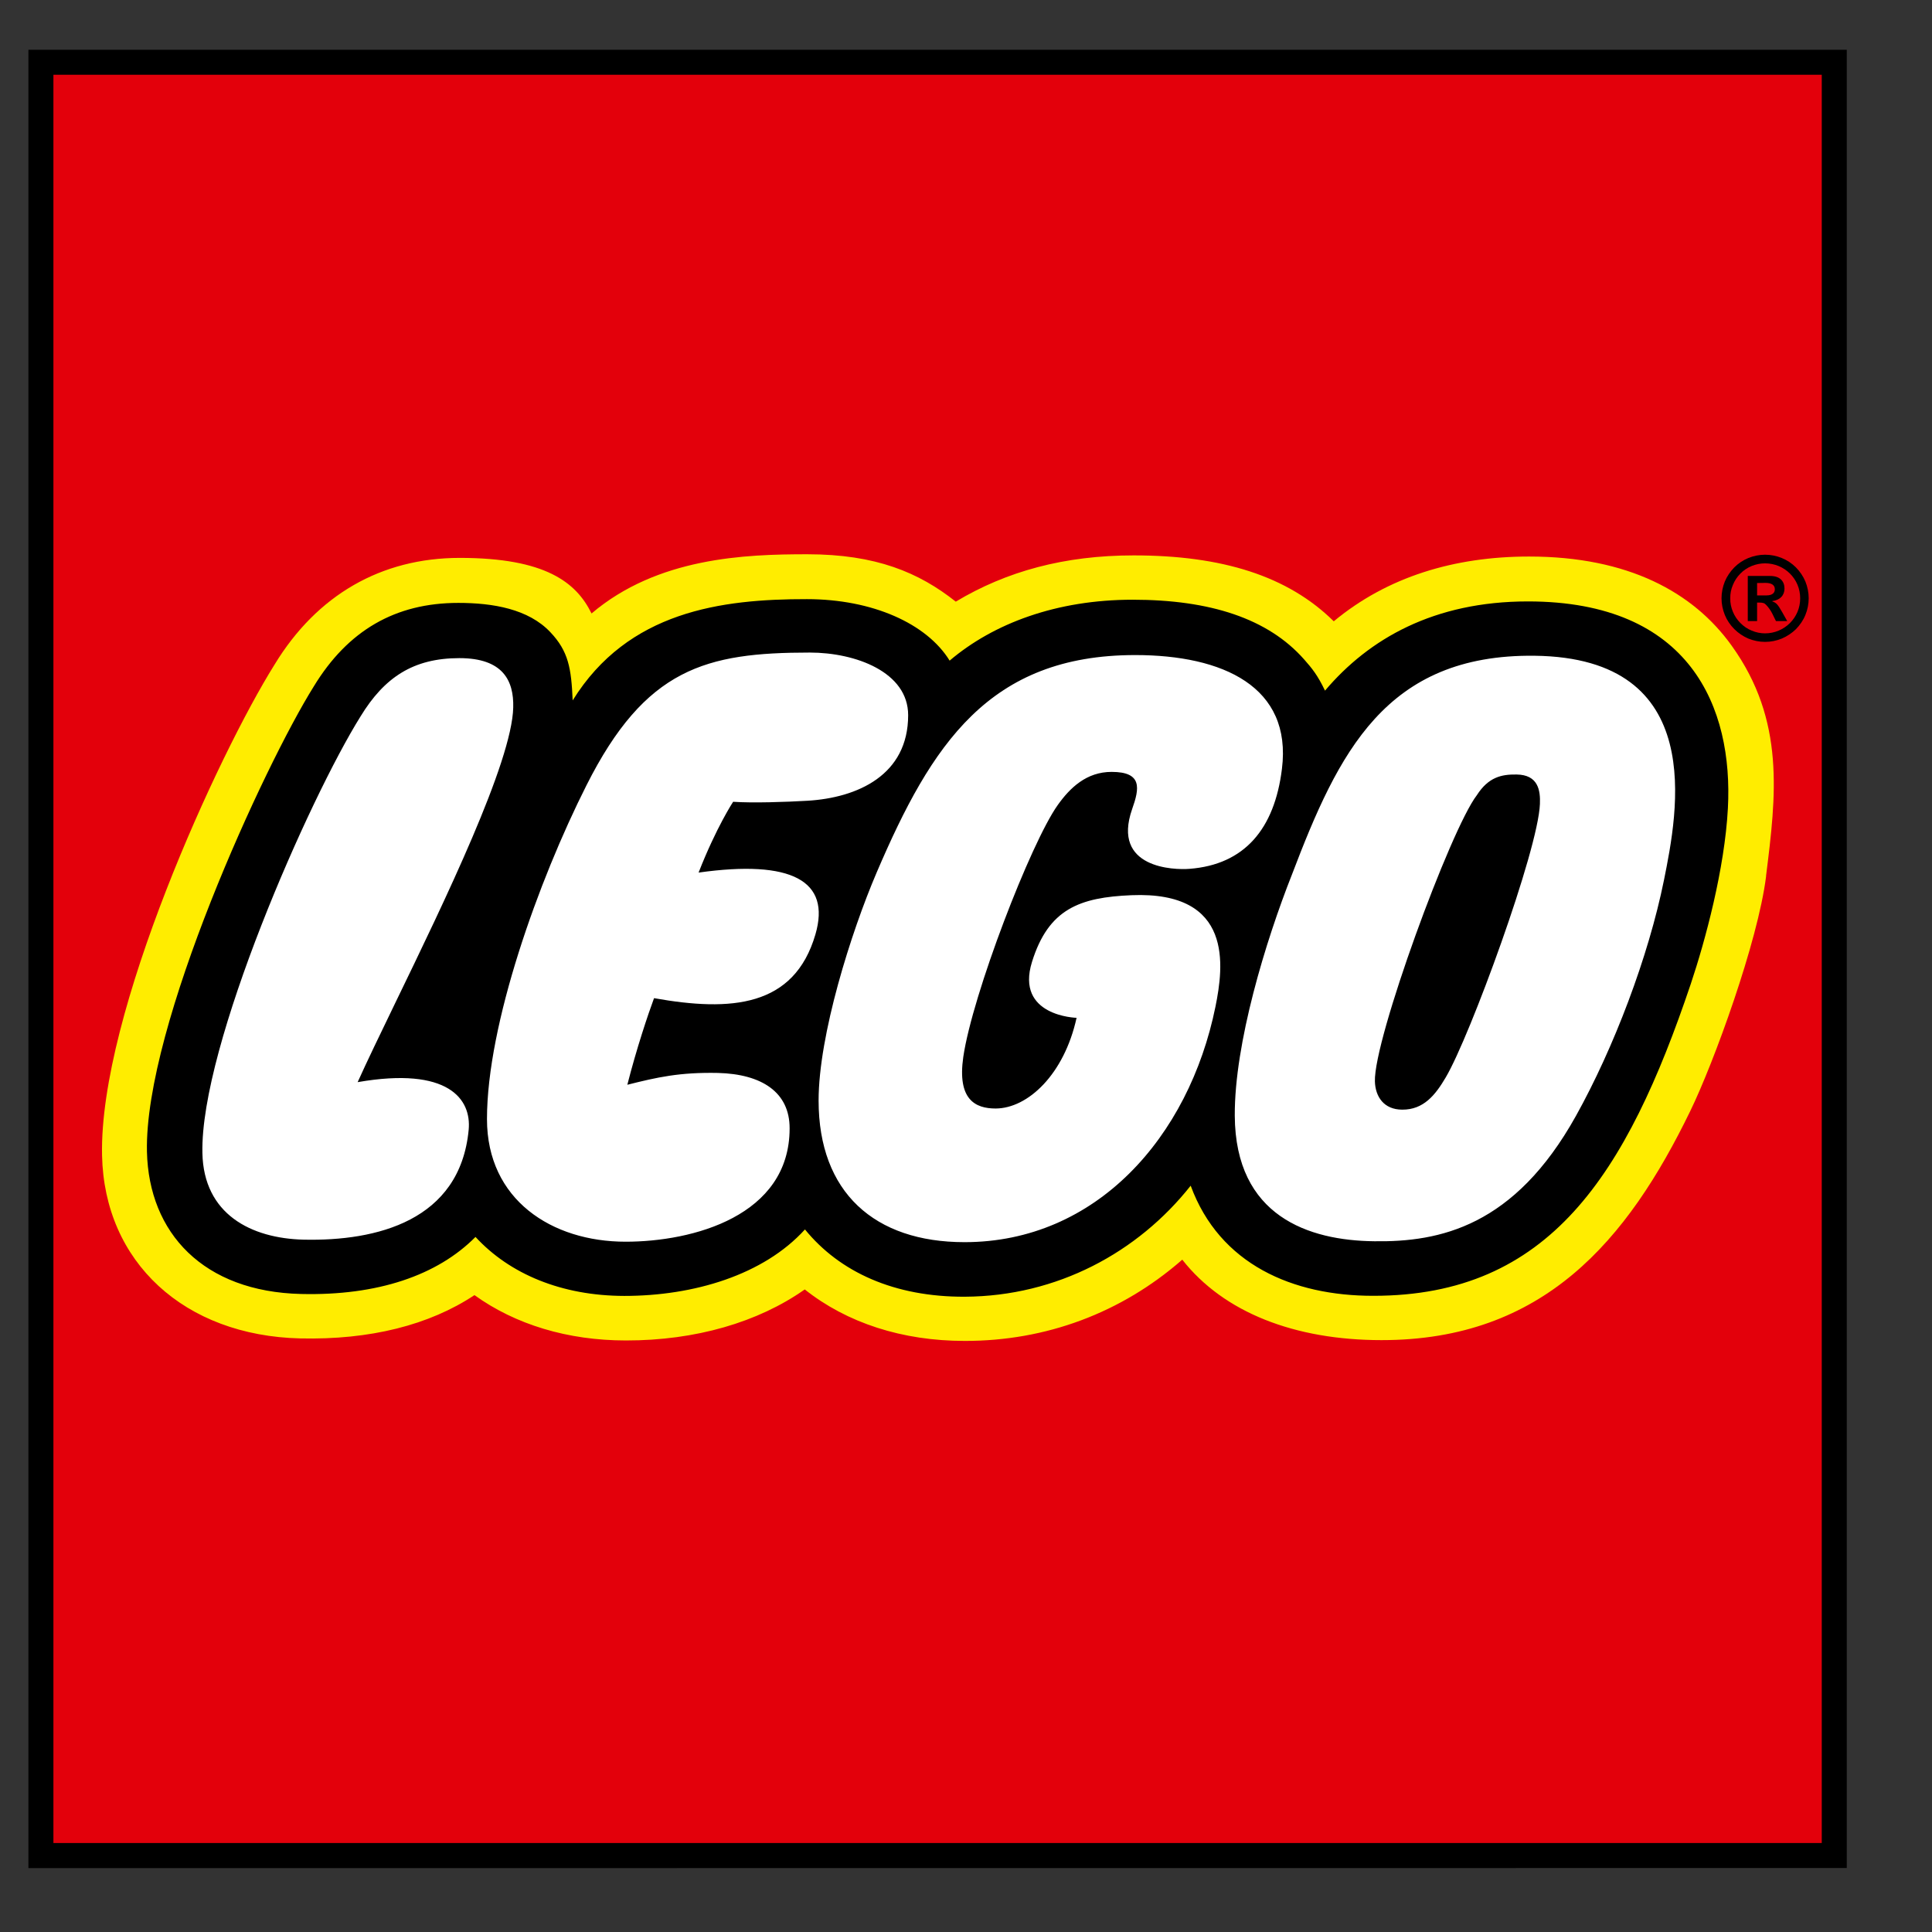 <svg width="17" height="17" viewBox="0 0 17 17" fill="none" xmlns="http://www.w3.org/2000/svg">
<rect x="0" y="0" width="17" height="17" fill="#333333" stroke="none"/>
<g clip-path="url(#clip0_177_1043)">
<path d="M0.359 0.545V16.331H16.146L16.146 0.545H0.359Z" fill="white"/>
<path fill-rule="evenodd" clip-rule="evenodd" d="M0.359 16.331V0.545H16.146L16.146 16.331H0.359ZM14.775 8.62C14.913 8.211 15.069 7.598 15.095 7.106C15.115 6.735 15.065 6.216 14.715 5.846C14.436 5.551 14.009 5.403 13.447 5.403C12.737 5.403 12.165 5.653 11.746 6.149L11.636 6.279L11.562 6.125C11.502 5.999 11.459 5.948 11.394 5.874C11.108 5.551 10.628 5.387 9.968 5.387C9.363 5.387 8.817 5.568 8.429 5.897L8.331 5.98L8.264 5.87C8.081 5.573 7.625 5.381 7.102 5.381C6.351 5.381 5.592 5.483 5.135 6.22L4.945 6.525L4.93 6.166C4.919 5.889 4.894 5.774 4.765 5.637C4.623 5.487 4.384 5.414 4.035 5.414C3.522 5.414 3.137 5.637 2.857 6.098C2.425 6.787 1.382 9.053 1.406 10.13C1.421 10.83 1.887 11.258 2.654 11.275C3.286 11.29 3.788 11.128 4.107 10.806L4.188 10.724L4.266 10.809C4.553 11.12 4.989 11.292 5.494 11.292C6.137 11.292 6.687 11.092 7.003 10.743L7.089 10.648L7.17 10.748C7.466 11.111 7.923 11.301 8.491 11.299C9.233 11.296 9.926 10.955 10.391 10.365L10.514 10.21L10.582 10.395C10.869 11.176 11.647 11.292 12.086 11.292C13.576 11.292 14.22 10.27 14.775 8.62Z" fill="#FFED00"/>
<path fill-rule="evenodd" clip-rule="evenodd" d="M0.359 16.331V0.545H16.146L16.146 16.331H0.359ZM14.873 9.776C15.08 9.351 15.468 8.287 15.54 7.712L15.54 7.706C15.628 7.004 15.711 6.34 15.237 5.681C14.901 5.212 14.327 4.897 13.455 4.897C12.796 4.897 12.207 5.076 11.736 5.467C11.332 5.068 10.754 4.887 9.975 4.887C9.366 4.887 8.855 5.027 8.41 5.294C8.086 5.037 7.707 4.877 7.103 4.877C6.555 4.877 5.786 4.905 5.205 5.398C5.071 5.124 4.798 4.909 4.046 4.909C3.353 4.909 2.788 5.237 2.417 5.846C1.922 6.636 0.871 8.92 0.898 10.167C0.918 11.106 1.622 11.753 2.642 11.777C3.255 11.791 3.777 11.66 4.175 11.396C4.535 11.655 4.996 11.795 5.507 11.795C6.119 11.796 6.671 11.635 7.081 11.346C7.452 11.64 7.938 11.799 8.489 11.799C9.203 11.8 9.867 11.553 10.403 11.084C10.769 11.55 11.395 11.792 12.156 11.792C13.58 11.793 14.32 10.916 14.873 9.776Z" fill="#E3000B"/>
<path fill-rule="evenodd" clip-rule="evenodd" d="M0.25 16.438V0.438H16.25L16.25 16.437L0.25 16.438ZM16.03 16.217L16.03 0.658H0.47L0.47 16.217L16.03 16.217Z" fill="black"/>
<path fill-rule="evenodd" clip-rule="evenodd" d="M15.148 5.264C15.148 5.214 15.158 5.164 15.177 5.117C15.196 5.071 15.225 5.029 15.26 4.993C15.296 4.957 15.338 4.929 15.384 4.91C15.431 4.891 15.481 4.881 15.531 4.881C15.582 4.881 15.632 4.891 15.678 4.91C15.725 4.929 15.767 4.957 15.803 4.993C15.838 5.029 15.867 5.071 15.886 5.117C15.905 5.164 15.915 5.214 15.915 5.264C15.915 5.315 15.905 5.365 15.886 5.411C15.867 5.458 15.838 5.5 15.803 5.536C15.767 5.571 15.725 5.599 15.678 5.619C15.632 5.638 15.582 5.648 15.531 5.648C15.481 5.648 15.431 5.638 15.384 5.619C15.338 5.599 15.296 5.571 15.26 5.535C15.225 5.5 15.196 5.458 15.177 5.411C15.158 5.364 15.148 5.315 15.148 5.264ZM15.531 4.957C15.702 4.957 15.841 5.094 15.84 5.265C15.841 5.435 15.701 5.573 15.531 5.573C15.491 5.573 15.451 5.565 15.414 5.549C15.376 5.534 15.343 5.511 15.314 5.482C15.286 5.454 15.263 5.42 15.248 5.383C15.232 5.345 15.224 5.305 15.225 5.265C15.224 5.224 15.232 5.184 15.248 5.147C15.263 5.11 15.285 5.076 15.314 5.047C15.342 5.018 15.376 4.996 15.414 4.98C15.451 4.965 15.491 4.957 15.531 4.957ZM15.681 5.385L15.726 5.465L15.627 5.465L15.595 5.4C15.581 5.372 15.563 5.346 15.541 5.323C15.526 5.306 15.511 5.302 15.476 5.302L15.461 5.302L15.461 5.465H15.379V5.068H15.577C15.662 5.068 15.702 5.115 15.702 5.178C15.703 5.238 15.662 5.281 15.595 5.289L15.595 5.292C15.629 5.304 15.641 5.315 15.681 5.385ZM15.461 5.13V5.239H15.544C15.6 5.239 15.618 5.212 15.617 5.184C15.617 5.149 15.589 5.129 15.535 5.129L15.461 5.13ZM11.659 6.077C12.046 5.62 12.618 5.292 13.445 5.292C14.876 5.292 15.251 6.228 15.204 7.112C15.176 7.644 15.005 8.277 14.878 8.656C14.312 10.338 13.632 11.403 12.084 11.402C11.378 11.403 10.732 11.127 10.477 10.433C10.012 11.021 9.301 11.406 8.49 11.41C7.871 11.413 7.389 11.194 7.083 10.818C6.719 11.219 6.104 11.403 5.493 11.403C4.943 11.402 4.485 11.211 4.184 10.884C3.848 11.223 3.321 11.402 2.65 11.386C1.79 11.366 1.309 10.85 1.293 10.133C1.27 9.025 2.326 6.736 2.761 6.04C3.061 5.547 3.479 5.305 4.033 5.305C4.337 5.305 4.65 5.358 4.843 5.563C5.002 5.731 5.027 5.88 5.039 6.163C5.526 5.378 6.347 5.271 7.1 5.272C7.677 5.272 8.155 5.487 8.356 5.813C8.742 5.485 9.298 5.277 9.966 5.277C10.649 5.277 11.158 5.443 11.475 5.802C11.544 5.88 11.594 5.941 11.659 6.077ZM4.124 9.941C4.149 9.673 3.948 9.383 3.147 9.522C3.227 9.344 3.345 9.1 3.479 8.823C3.91 7.934 4.505 6.706 4.516 6.225C4.522 5.989 4.426 5.791 4.042 5.791C3.636 5.791 3.382 5.961 3.173 6.303C2.721 7.026 1.76 9.204 1.781 10.146C1.792 10.684 2.209 10.897 2.673 10.908C3.312 10.922 4.048 10.743 4.124 9.941L4.124 9.941ZM5.755 8.783C5.702 8.926 5.601 9.227 5.52 9.545C5.783 9.479 5.98 9.434 6.318 9.441C6.702 9.451 6.949 9.61 6.948 9.929C6.948 10.7 6.096 10.926 5.505 10.926C4.855 10.926 4.285 10.557 4.285 9.847C4.285 9.014 4.736 7.752 5.16 6.911C5.679 5.879 6.211 5.742 7.126 5.742C7.528 5.742 7.991 5.913 7.991 6.293C7.991 6.82 7.546 7.02 7.104 7.046C6.915 7.057 6.624 7.067 6.451 7.055C6.451 7.055 6.303 7.279 6.147 7.678C6.966 7.563 7.313 7.749 7.175 8.222C6.988 8.862 6.433 8.904 5.755 8.783L5.755 8.783ZM9.307 7.084C9.415 6.932 9.56 6.792 9.781 6.792C10.053 6.792 10.027 6.936 9.962 7.119C9.779 7.642 10.332 7.656 10.467 7.645C10.949 7.608 11.215 7.296 11.28 6.765C11.37 6.042 10.761 5.764 9.989 5.764C8.702 5.764 8.196 6.551 7.714 7.677C7.488 8.205 7.203 9.109 7.203 9.684C7.203 10.492 7.695 10.93 8.487 10.93C9.644 10.93 10.461 10.008 10.695 8.858C10.767 8.504 10.856 7.84 9.957 7.877C9.501 7.896 9.226 7.997 9.081 8.463C8.931 8.943 9.473 8.956 9.473 8.956C9.364 9.453 9.045 9.753 8.761 9.754C8.583 9.754 8.422 9.677 8.476 9.301C8.556 8.752 9.07 7.417 9.307 7.084ZM14.642 7.742C14.505 8.42 14.2 9.221 13.867 9.819C13.325 10.793 12.668 10.93 12.093 10.922C11.518 10.916 10.87 10.704 10.865 9.817C10.862 9.18 11.136 8.282 11.369 7.693C11.776 6.625 12.191 5.755 13.503 5.77C15.034 5.788 14.761 7.15 14.642 7.742ZM12.722 9.479C12.935 9.118 13.534 7.483 13.55 7.075C13.555 6.956 13.536 6.817 13.344 6.815C13.212 6.813 13.097 6.838 12.995 6.997C12.763 7.298 12.086 9.147 12.098 9.516C12.102 9.649 12.176 9.764 12.339 9.764C12.526 9.765 12.63 9.636 12.722 9.479Z" fill="black"/>
</g>
<defs>
<clipPath id="clip0_177_1043">
<rect width="16" height="16" fill="white" transform="translate(0.25 0.438)"/>
</clipPath>
</defs>
</svg>
